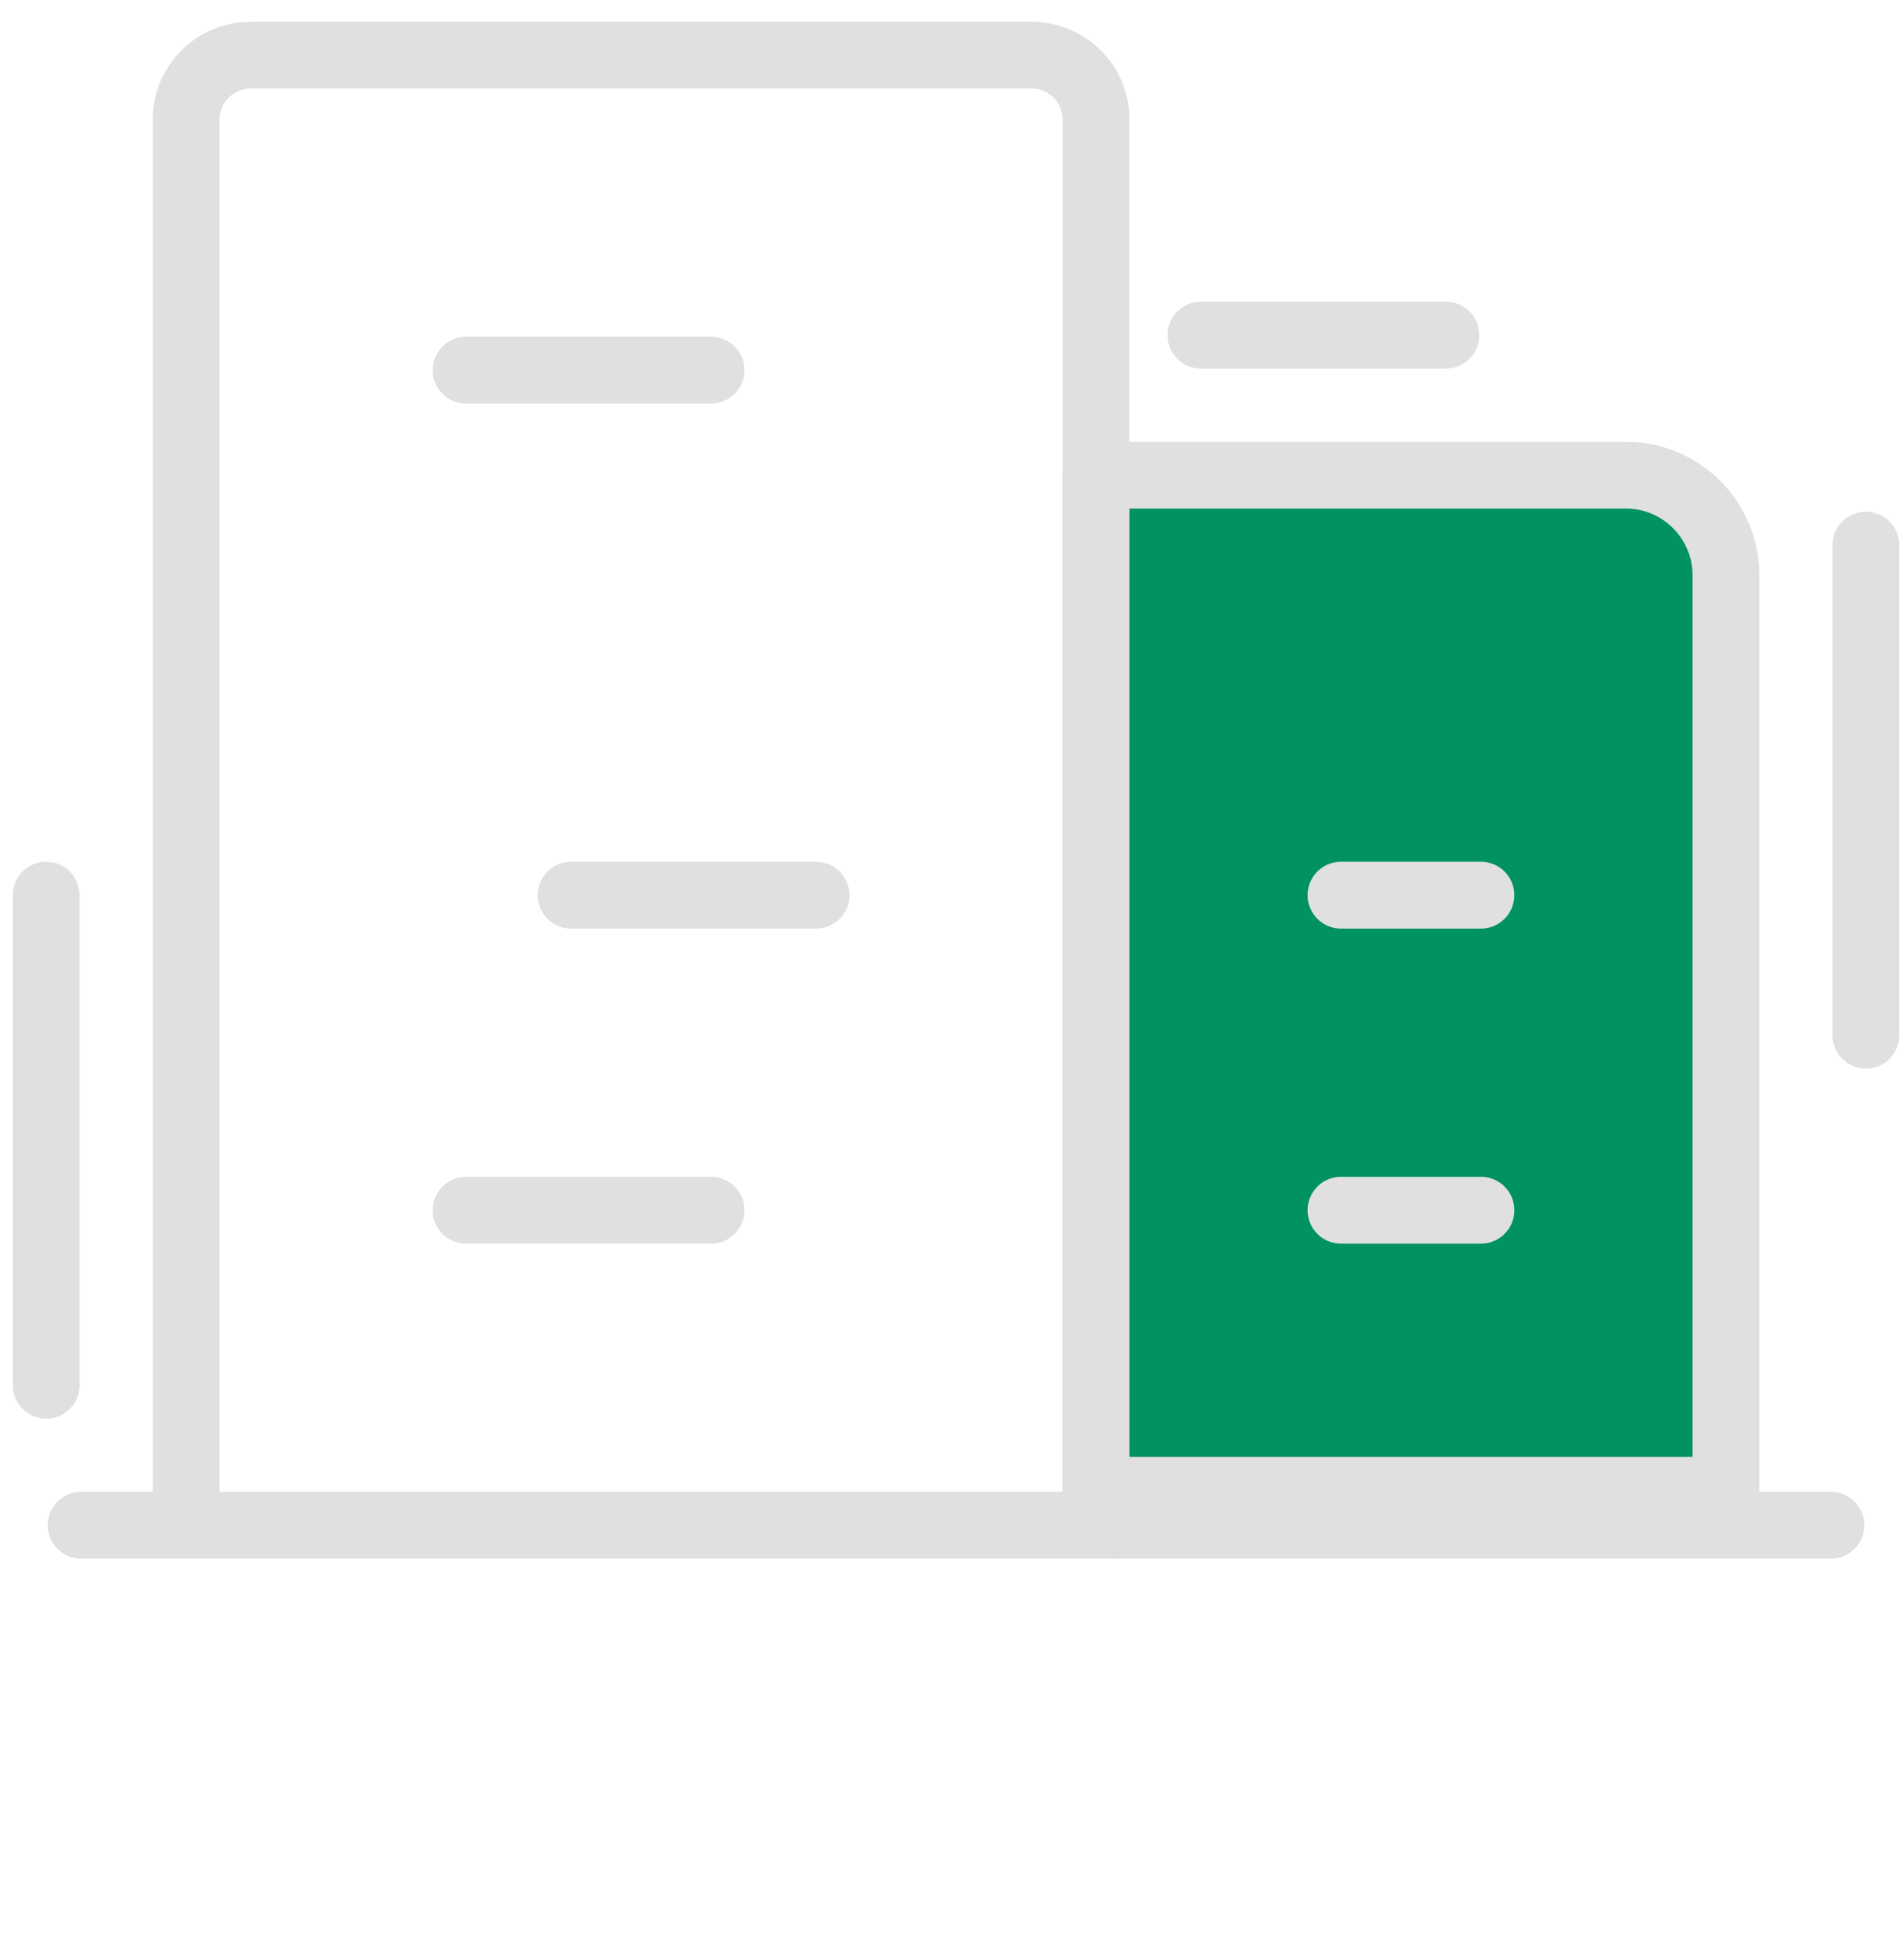 <svg width="57" height="58" viewBox="0 0 57 58" fill="none" xmlns="http://www.w3.org/2000/svg">
<path d="M2.43 45.649H54.811" stroke="#E0E0E0" stroke-width="2" stroke-linecap="round" stroke-linejoin="round"/>
<path d="M32.812 45.649V3.562C32.812 3.055 32.607 2.568 32.242 2.21C31.878 1.851 31.383 1.649 30.867 1.649H7.52C7.004 1.649 6.509 1.851 6.144 2.21C5.779 2.568 5.574 3.055 5.574 3.562V45.649" stroke="#E0E0E0" stroke-width="2" stroke-linecap="round" stroke-linejoin="round"/>
<path d="M32.812 14.221H48.67C50.327 14.221 51.67 15.564 51.67 17.221V44.602H32.812V14.221Z" fill="#009260" stroke="#E0E0E0" stroke-width="2" stroke-linecap="round" stroke-linejoin="round"/>
<path d="M13.953 11.078H21.287" stroke="#E0E0E0" stroke-width="2" stroke-linecap="round" stroke-linejoin="round"/>
<path d="M1.383 41.459L1.383 26.792" stroke="#E0E0E0" stroke-width="2" stroke-linecap="round" stroke-linejoin="round"/>
<path d="M55.859 30.982L55.859 16.316" stroke="#E0E0E0" stroke-width="2" stroke-linecap="round" stroke-linejoin="round"/>
<path d="M35.953 10.03L43.286 10.03" stroke="#E0E0E0" stroke-width="2" stroke-linecap="round" stroke-linejoin="round"/>
<path d="M17.098 26.792H24.431" stroke="#E0E0E0" stroke-width="2" stroke-linecap="round" stroke-linejoin="round"/>
<path d="M13.953 36.221H21.287" stroke="#E0E0E0" stroke-width="2" stroke-linecap="round" stroke-linejoin="round"/>
<path d="M40.145 36.221H44.335" stroke="#E0E0E0" stroke-width="2" stroke-linecap="round" stroke-linejoin="round"/>
<path d="M40.145 26.792H44.335" stroke="#E0E0E0" stroke-width="2" stroke-linecap="round" stroke-linejoin="round"/>
</svg>
